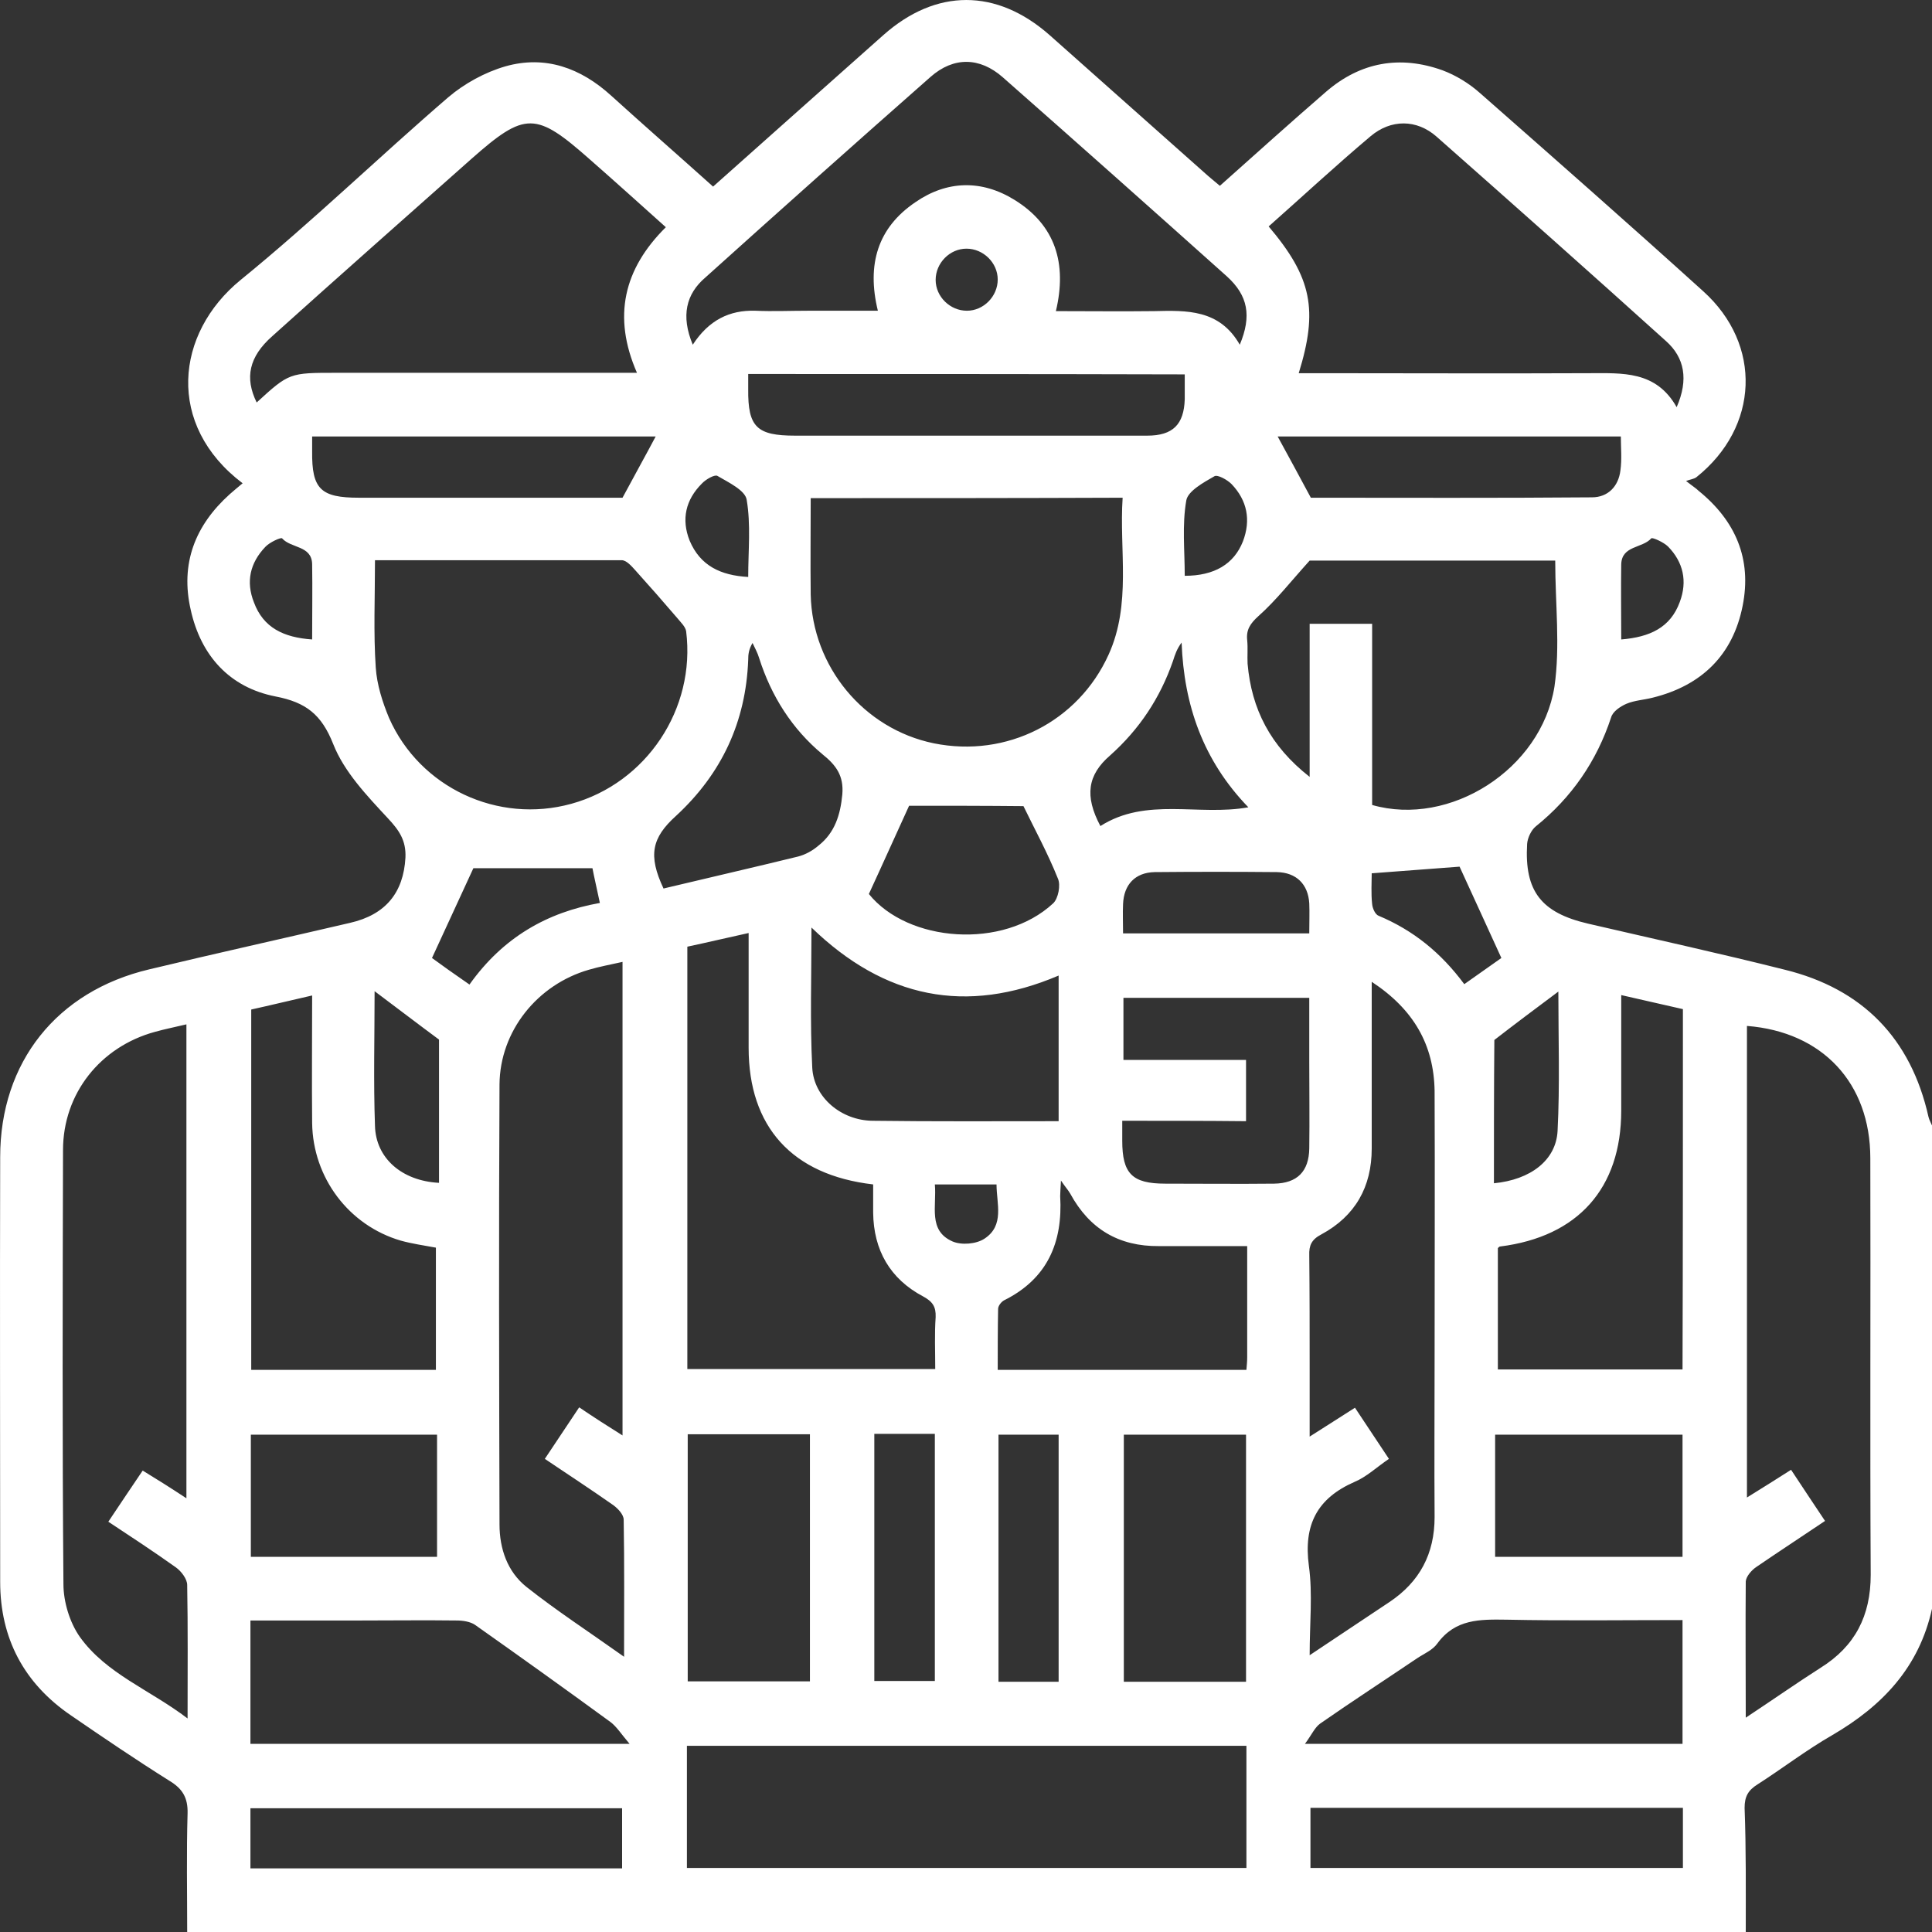 <svg width="55" height="55" viewBox="0 0 55 55" fill="none" xmlns="http://www.w3.org/2000/svg">
<rect x="0" y="0" width="55" height="55" fill="#333333" stroke="none"/>
<path d="M49.698 55C34.905 55 20.122 55 5.329 55C5.329 53.877 5.307 52.744 5.34 51.621C5.351 51.177 5.195 50.921 4.829 50.699C3.873 50.099 2.939 49.465 2.017 48.832C0.683 47.921 0.005 46.643 0.005 45.031C0.005 40.997 -0.006 36.974 0.005 32.94C0.005 30.239 1.617 28.217 4.251 27.595C6.151 27.139 8.063 26.716 9.964 26.272C10.986 26.039 11.486 25.405 11.542 24.416C11.564 23.927 11.364 23.638 11.042 23.294C10.442 22.649 9.797 21.971 9.486 21.182C9.152 20.337 8.708 19.993 7.841 19.826C6.54 19.571 5.718 18.67 5.429 17.359C5.129 16.048 5.551 14.959 6.54 14.069C6.651 13.97 6.774 13.87 6.907 13.758C4.718 12.102 4.984 9.491 6.852 7.968C8.886 6.312 10.775 4.479 12.764 2.767C13.22 2.378 13.809 2.056 14.387 1.889C15.521 1.567 16.532 1.934 17.399 2.723C18.355 3.59 19.322 4.434 20.3 5.312C21.945 3.845 23.546 2.423 25.146 1C26.647 -0.333 28.369 -0.333 29.881 1C31.348 2.3 32.804 3.601 34.271 4.901C34.416 5.034 34.571 5.157 34.727 5.29C35.761 4.368 36.75 3.478 37.75 2.612C38.728 1.767 39.851 1.567 41.062 2C41.451 2.145 41.829 2.378 42.14 2.656C44.263 4.523 46.386 6.39 48.487 8.291C50.176 9.813 50.076 12.158 48.298 13.581C48.231 13.636 48.12 13.647 47.998 13.692C48.209 13.858 48.287 13.903 48.353 13.97C49.409 14.825 49.876 15.914 49.609 17.248C49.332 18.648 48.442 19.515 47.053 19.86C46.797 19.926 46.531 19.937 46.297 20.037C46.119 20.115 45.908 20.26 45.864 20.426C45.453 21.671 44.741 22.705 43.719 23.527C43.585 23.638 43.485 23.86 43.474 24.027C43.396 25.372 43.874 25.983 45.208 26.294C47.075 26.728 48.954 27.139 50.81 27.606C53.022 28.15 54.4 29.561 54.9 31.795C54.922 31.884 54.967 31.962 55 32.04C55 36.63 55 41.208 55 45.798C54.633 47.465 53.588 48.565 52.155 49.399C51.421 49.821 50.743 50.343 50.032 50.799C49.765 50.966 49.665 51.144 49.665 51.466C49.709 52.633 49.698 53.811 49.698 55ZM5.307 42.653C5.307 38.108 5.307 33.651 5.307 29.161C4.984 29.239 4.695 29.295 4.417 29.373C2.861 29.795 1.794 31.128 1.794 32.74C1.783 36.863 1.772 40.975 1.806 45.098C1.806 45.598 1.983 46.187 2.272 46.598C3.028 47.654 4.262 48.099 5.34 48.921C5.34 47.554 5.351 46.343 5.329 45.12C5.329 44.953 5.162 44.731 5.007 44.62C4.384 44.176 3.739 43.753 3.084 43.32C3.428 42.809 3.728 42.353 4.062 41.864C4.462 42.108 4.851 42.353 5.307 42.653ZM17.722 40.864C17.722 36.318 17.722 31.862 17.722 27.383C17.377 27.461 17.066 27.517 16.766 27.606C15.299 28.028 14.232 29.35 14.22 30.873C14.198 35.051 14.209 39.219 14.22 43.398C14.22 44.087 14.443 44.742 14.987 45.176C15.843 45.854 16.766 46.454 17.766 47.165C17.766 45.765 17.777 44.52 17.755 43.264C17.755 43.12 17.599 42.953 17.466 42.853C16.832 42.409 16.188 41.986 15.51 41.531C15.843 41.031 16.154 40.564 16.488 40.064C16.899 40.342 17.277 40.586 17.722 40.864ZM49.698 48.899C50.487 48.376 51.154 47.91 51.832 47.476C52.81 46.865 53.255 45.998 53.255 44.831C53.233 40.875 53.255 36.93 53.244 32.973C53.244 30.828 51.877 29.373 49.732 29.206C49.732 33.662 49.732 38.119 49.732 42.631C50.176 42.353 50.576 42.108 50.988 41.842C51.321 42.353 51.632 42.809 51.955 43.298C51.277 43.753 50.632 44.176 49.998 44.609C49.865 44.698 49.709 44.876 49.698 45.02C49.687 46.287 49.698 47.532 49.698 48.899ZM19.555 53.177C24.89 53.177 30.181 53.177 35.483 53.177C35.483 51.999 35.483 50.866 35.483 49.699C30.17 49.699 24.879 49.699 19.555 49.699C19.555 50.866 19.555 52.011 19.555 53.177ZM23.079 14.181C23.079 15.125 23.068 16.026 23.079 16.926C23.123 18.982 24.59 20.749 26.58 21.16C28.658 21.582 30.692 20.549 31.559 18.637C32.215 17.192 31.859 15.67 31.959 14.169C28.97 14.181 26.069 14.181 23.079 14.181ZM10.675 15.948C10.675 17.015 10.63 18.015 10.697 19.004C10.73 19.493 10.886 19.982 11.075 20.438C11.953 22.427 14.176 23.46 16.266 22.882C18.4 22.293 19.811 20.182 19.533 17.97C19.511 17.837 19.378 17.715 19.278 17.592C18.889 17.137 18.488 16.681 18.088 16.237C17.977 16.114 17.833 15.948 17.699 15.948C15.365 15.948 13.042 15.948 10.675 15.948ZM18.955 6.468C18.211 5.801 17.51 5.168 16.799 4.545C15.254 3.178 14.954 3.167 13.42 4.523C11.531 6.201 9.63 7.879 7.752 9.569C7.085 10.158 6.963 10.758 7.307 11.458C8.23 10.613 8.241 10.613 9.575 10.613C12.22 10.613 14.854 10.613 17.499 10.613C17.688 10.613 17.877 10.613 18.133 10.613C17.433 9.013 17.755 7.657 18.955 6.468ZM36.972 10.624C37.183 10.624 37.383 10.624 37.583 10.624C40.129 10.624 42.674 10.636 45.23 10.624C46.186 10.624 47.142 10.547 47.731 11.591C48.076 10.802 47.953 10.18 47.431 9.713C45.264 7.757 43.085 5.823 40.896 3.89C40.329 3.39 39.595 3.39 39.017 3.879C38.028 4.712 37.083 5.59 36.116 6.446C37.35 7.902 37.528 8.824 36.972 10.624ZM19.722 9.813C20.178 9.113 20.767 8.824 21.501 8.846C22.001 8.868 22.501 8.846 23.001 8.846C23.657 8.846 24.313 8.846 24.991 8.846C24.668 7.524 24.991 6.479 26.058 5.757C26.958 5.134 27.947 5.112 28.881 5.69C30.048 6.412 30.381 7.502 30.059 8.857C31.015 8.857 31.937 8.868 32.849 8.857C33.782 8.835 34.716 8.802 35.294 9.813C35.638 8.991 35.527 8.413 34.927 7.868C32.804 5.968 30.681 4.079 28.547 2.2C27.892 1.623 27.147 1.611 26.491 2.189C24.346 4.079 22.201 5.99 20.078 7.902C19.533 8.368 19.378 8.991 19.722 9.813ZM19.567 26.95C19.567 30.995 19.567 34.996 19.567 38.974C21.934 38.974 24.268 38.974 26.624 38.974C26.624 38.452 26.602 37.974 26.636 37.496C26.647 37.196 26.547 37.052 26.28 36.907C25.335 36.407 24.868 35.585 24.857 34.518C24.857 34.251 24.857 33.985 24.857 33.718C22.545 33.451 21.312 32.073 21.312 29.828C21.312 28.761 21.312 27.695 21.312 26.561C20.7 26.694 20.145 26.828 19.567 26.95ZM39.05 27.95C39.05 28.239 39.05 28.417 39.05 28.595C39.05 29.962 39.05 31.328 39.05 32.696C39.05 33.785 38.584 34.618 37.617 35.14C37.339 35.285 37.261 35.452 37.272 35.741C37.283 36.83 37.283 37.919 37.283 39.008C37.283 39.608 37.283 40.208 37.283 40.897C37.761 40.597 38.15 40.342 38.573 40.075C38.906 40.575 39.206 41.031 39.54 41.531C39.195 41.764 38.906 42.042 38.562 42.186C37.495 42.653 37.105 43.409 37.261 44.576C37.372 45.376 37.283 46.209 37.283 47.121C38.106 46.576 38.828 46.087 39.551 45.609C40.418 45.031 40.84 44.231 40.84 43.187C40.829 41.675 40.84 40.153 40.84 38.641C40.84 36.107 40.851 33.585 40.84 31.051C40.818 29.75 40.251 28.739 39.05 27.95ZM44.274 15.959C41.907 15.959 39.506 15.959 37.283 15.959C36.75 16.548 36.328 17.092 35.827 17.537C35.594 17.748 35.472 17.926 35.505 18.226C35.527 18.448 35.505 18.67 35.516 18.893C35.627 20.182 36.161 21.238 37.283 22.116C37.283 20.593 37.283 19.182 37.283 17.759C37.895 17.759 38.462 17.759 39.062 17.759C39.062 18.637 39.062 19.493 39.062 20.337C39.062 21.204 39.062 22.071 39.062 22.916C41.273 23.549 43.874 21.904 44.252 19.548C44.419 18.393 44.274 17.192 44.274 15.959ZM47.909 28.728C47.331 28.595 46.775 28.472 46.153 28.328C46.153 29.473 46.153 30.54 46.153 31.617C46.153 33.829 44.919 35.207 42.707 35.485C42.674 35.485 42.652 35.529 42.641 35.529C42.641 36.696 42.641 37.852 42.641 38.986C44.419 38.986 46.142 38.986 47.898 38.986C47.909 35.563 47.909 32.162 47.909 28.728ZM12.409 38.997C12.409 37.785 12.409 36.652 12.409 35.518C12.053 35.452 11.731 35.407 11.409 35.318C9.93 34.885 8.908 33.529 8.886 31.973C8.874 30.784 8.886 29.584 8.886 28.339C8.252 28.483 7.707 28.617 7.152 28.739C7.152 32.173 7.152 35.585 7.152 38.997C8.908 38.997 10.642 38.997 12.409 38.997ZM47.898 46.12C46.197 46.12 44.541 46.143 42.885 46.109C42.129 46.098 41.429 46.087 40.918 46.787C40.784 46.976 40.54 47.076 40.34 47.209C39.417 47.832 38.495 48.432 37.583 49.066C37.428 49.177 37.339 49.388 37.15 49.643C40.829 49.643 44.352 49.643 47.898 49.643C47.898 48.477 47.898 47.343 47.898 46.12ZM7.129 49.643C10.697 49.643 14.209 49.643 17.922 49.643C17.677 49.354 17.555 49.154 17.377 49.021C16.099 48.087 14.81 47.165 13.52 46.254C13.387 46.165 13.176 46.132 13.009 46.132C12.086 46.12 11.164 46.132 10.242 46.132C9.208 46.132 8.185 46.132 7.129 46.132C7.129 47.321 7.129 48.454 7.129 49.643ZM30.137 31.918C30.137 30.54 30.137 29.173 30.137 27.772C27.503 28.895 25.18 28.417 23.101 26.405C23.101 27.794 23.057 29.095 23.123 30.395C23.168 31.251 23.957 31.895 24.835 31.906C26.58 31.929 28.336 31.918 30.137 31.918ZM23.057 40.831C21.867 40.831 20.723 40.831 19.578 40.831C19.578 43.198 19.578 45.531 19.578 47.865C20.756 47.865 21.89 47.865 23.057 47.865C23.057 45.52 23.057 43.198 23.057 40.831ZM35.472 47.876C35.472 45.487 35.472 43.175 35.472 40.842C34.294 40.842 33.138 40.842 31.993 40.842C31.993 43.209 31.993 45.542 31.993 47.876C33.171 47.876 34.305 47.876 35.472 47.876ZM35.505 35.474C34.616 35.474 33.804 35.474 32.993 35.474C31.848 35.485 31.015 34.985 30.47 33.985C30.415 33.885 30.337 33.807 30.203 33.607C30.192 33.84 30.181 33.951 30.181 34.051C30.259 35.374 29.814 36.407 28.581 37.019C28.503 37.063 28.414 37.174 28.414 37.263C28.403 37.841 28.403 38.43 28.403 38.997C30.815 38.997 33.127 38.997 35.483 38.997C35.494 38.863 35.505 38.752 35.505 38.641C35.505 37.608 35.505 36.574 35.505 35.474ZM31.948 31.906C31.948 32.151 31.948 32.306 31.948 32.473C31.948 33.407 32.226 33.696 33.171 33.696C34.205 33.696 35.238 33.707 36.272 33.696C36.928 33.685 37.261 33.351 37.272 32.696C37.283 31.862 37.272 31.029 37.272 30.206C37.272 29.606 37.272 29.006 37.272 28.406C35.461 28.406 33.738 28.406 31.982 28.406C31.982 28.995 31.982 29.55 31.982 30.173C33.171 30.173 34.316 30.173 35.472 30.173C35.472 30.784 35.472 31.328 35.472 31.918C34.316 31.906 33.171 31.906 31.948 31.906ZM21.3 10.647C21.3 10.824 21.3 10.947 21.3 11.08C21.289 12.158 21.545 12.402 22.634 12.402C23.779 12.402 24.924 12.402 26.069 12.402C28.269 12.402 30.459 12.402 32.66 12.402C33.393 12.402 33.704 12.08 33.727 11.369C33.727 11.136 33.727 10.902 33.727 10.658C29.57 10.647 25.468 10.647 21.3 10.647ZM12.442 44.32C12.442 43.142 12.442 41.986 12.442 40.842C10.619 40.842 8.874 40.842 7.141 40.842C7.141 42.02 7.141 43.164 7.141 44.32C8.941 44.32 10.73 44.32 12.442 44.32ZM47.898 40.842C46.108 40.842 44.374 40.842 42.563 40.842C42.563 42.02 42.563 43.164 42.563 44.32C44.297 44.32 46.086 44.32 47.898 44.32C47.898 43.153 47.898 42.02 47.898 40.842ZM7.129 53.188C10.686 53.188 14.198 53.188 17.71 53.188C17.71 52.588 17.71 52.033 17.71 51.477C14.165 51.477 10.664 51.477 7.129 51.477C7.129 52.044 7.129 52.599 7.129 53.188ZM37.306 53.177C40.873 53.177 44.386 53.177 47.909 53.177C47.909 52.588 47.909 52.044 47.909 51.466C44.363 51.466 40.851 51.466 37.306 51.466C37.306 52.055 37.306 52.599 37.306 53.177ZM18.889 25.294C20.189 24.983 21.456 24.694 22.723 24.383C22.934 24.327 23.134 24.216 23.301 24.072C23.768 23.705 23.924 23.194 23.979 22.616C24.024 22.082 23.801 21.782 23.412 21.471C22.545 20.749 21.956 19.815 21.612 18.737C21.567 18.581 21.489 18.448 21.423 18.304C21.312 18.493 21.3 18.637 21.3 18.782C21.234 20.549 20.545 22.027 19.244 23.227C18.555 23.849 18.444 24.349 18.889 25.294ZM36.372 12.425C36.683 12.992 36.983 13.547 37.317 14.169C39.94 14.169 42.629 14.181 45.319 14.158C45.775 14.158 46.075 13.847 46.13 13.392C46.175 13.069 46.142 12.747 46.142 12.425C42.83 12.425 39.595 12.425 36.372 12.425ZM8.886 12.425C8.886 12.591 8.886 12.725 8.886 12.847C8.874 13.925 9.13 14.169 10.219 14.169C11.475 14.169 12.731 14.169 13.987 14.169C15.254 14.169 16.532 14.169 17.722 14.169C18.055 13.547 18.366 12.992 18.666 12.425C15.432 12.425 12.198 12.425 8.886 12.425ZM25.88 22.938C25.513 23.738 25.146 24.561 24.735 25.45C25.846 26.828 28.558 27.039 29.981 25.716C30.125 25.583 30.203 25.194 30.114 25.005C29.825 24.283 29.448 23.594 29.136 22.949C28.091 22.938 26.958 22.938 25.88 22.938ZM26.613 40.819C26.002 40.819 25.457 40.819 24.89 40.819C24.89 43.175 24.89 45.509 24.89 47.854C25.48 47.854 26.047 47.854 26.613 47.854C26.613 45.498 26.613 43.187 26.613 40.819ZM30.137 47.876C30.137 45.498 30.137 43.164 30.137 40.842C29.536 40.842 28.981 40.842 28.425 40.842C28.425 43.209 28.425 45.531 28.425 47.876C29.003 47.876 29.559 47.876 30.137 47.876ZM31.326 23.516C32.637 22.682 34.116 23.238 35.538 22.982C34.249 21.649 33.704 20.071 33.638 18.293C33.504 18.47 33.449 18.637 33.393 18.815C33.026 19.871 32.437 20.76 31.604 21.504C30.959 22.06 30.87 22.66 31.326 23.516ZM37.272 26.572C37.272 26.261 37.283 25.983 37.272 25.716C37.239 25.172 36.905 24.838 36.35 24.827C35.194 24.816 34.027 24.816 32.871 24.827C32.315 24.838 31.993 25.183 31.971 25.738C31.959 26.005 31.971 26.283 31.971 26.572C33.738 26.572 35.472 26.572 37.272 26.572ZM13.365 28.028C14.321 26.683 15.576 25.972 17.077 25.705C16.988 25.283 16.91 24.95 16.866 24.716C15.677 24.716 14.521 24.716 13.476 24.716C13.109 25.516 12.72 26.361 12.298 27.272C12.553 27.461 12.931 27.728 13.365 28.028ZM10.664 28.217C10.664 29.517 10.63 30.784 10.675 32.051C10.697 32.962 11.431 33.618 12.498 33.673C12.498 32.318 12.498 30.962 12.498 29.595C11.942 29.184 11.331 28.717 10.664 28.217ZM42.529 33.685C43.574 33.585 44.297 33.029 44.341 32.195C44.408 30.884 44.363 29.561 44.363 28.228C43.708 28.717 43.085 29.184 42.541 29.606C42.529 30.973 42.529 32.306 42.529 33.685ZM42.741 27.272C42.318 26.35 41.94 25.516 41.551 24.672C40.807 24.727 39.962 24.794 39.05 24.861C39.05 25.127 39.028 25.427 39.062 25.738C39.073 25.861 39.151 26.039 39.251 26.072C40.229 26.483 41.018 27.117 41.685 28.017C42.096 27.728 42.474 27.461 42.741 27.272ZM46.153 18.204C46.964 18.137 47.553 17.87 47.82 17.137C48.042 16.548 47.92 16.003 47.486 15.559C47.364 15.437 47.042 15.292 47.009 15.325C46.753 15.614 46.164 15.525 46.153 16.07C46.142 16.759 46.153 17.459 46.153 18.204ZM8.886 18.204C8.886 17.459 8.897 16.759 8.886 16.059C8.874 15.525 8.285 15.614 8.03 15.325C7.996 15.292 7.674 15.437 7.552 15.57C7.118 16.026 6.996 16.559 7.229 17.148C7.496 17.87 8.074 18.148 8.886 18.204ZM33.727 16.392C34.571 16.392 35.127 16.059 35.383 15.414C35.616 14.803 35.505 14.247 35.06 13.781C34.938 13.658 34.66 13.503 34.571 13.558C34.26 13.736 33.816 13.981 33.771 14.247C33.649 14.947 33.727 15.67 33.727 16.392ZM21.3 16.425C21.3 15.681 21.378 14.936 21.256 14.225C21.212 13.958 20.745 13.736 20.422 13.547C20.345 13.503 20.089 13.647 19.978 13.769C19.522 14.225 19.389 14.781 19.633 15.392C19.933 16.103 20.511 16.381 21.3 16.425ZM26.613 33.718C26.669 34.34 26.413 35.029 27.113 35.34C27.369 35.452 27.791 35.418 28.025 35.263C28.603 34.885 28.369 34.263 28.369 33.718C27.78 33.718 27.236 33.718 26.613 33.718ZM28.403 7.957C28.403 7.479 27.991 7.079 27.514 7.079C27.036 7.079 26.636 7.49 26.636 7.968C26.636 8.446 27.047 8.846 27.525 8.846C28.003 8.846 28.403 8.435 28.403 7.957Z" fill="white"/>
</svg>
